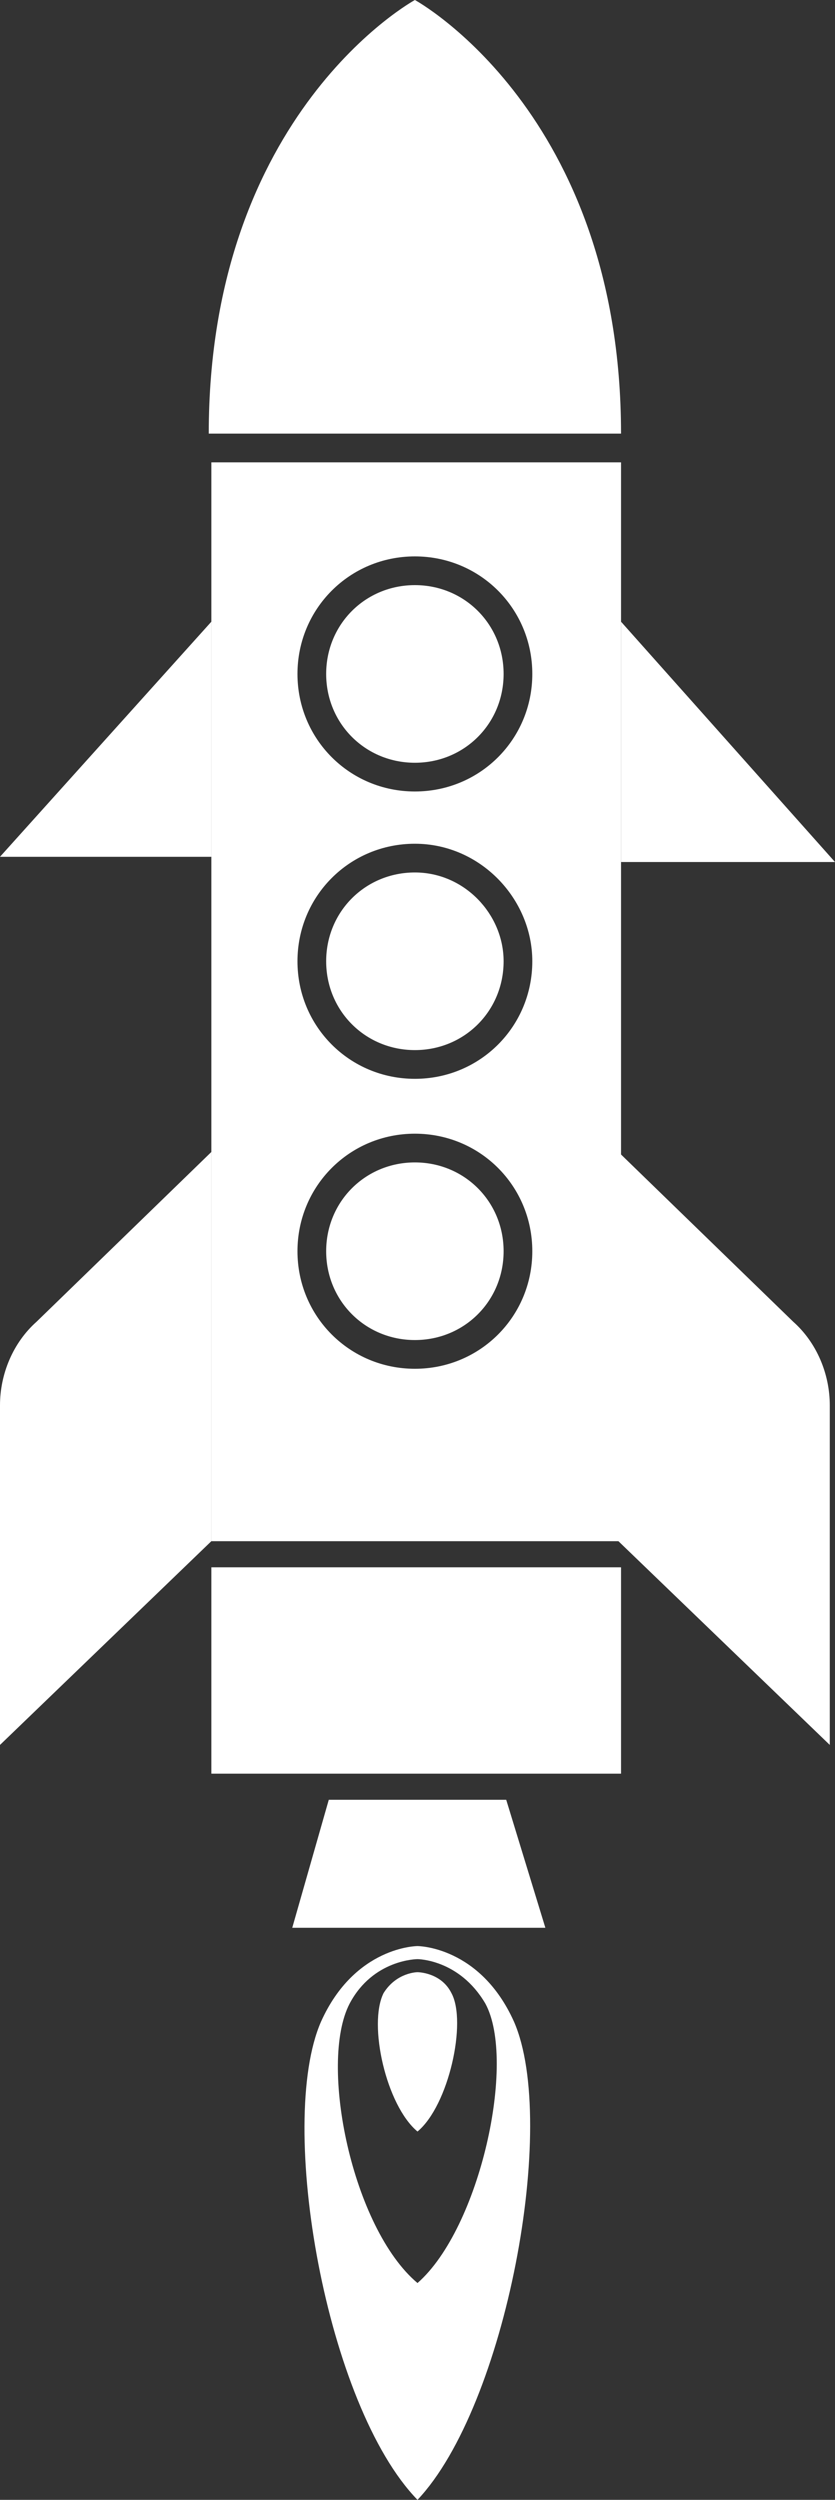 <?xml version="1.0" encoding="utf-8"?>
<!-- Generator: Adobe Illustrator 22.0.0, SVG Export Plug-In . SVG Version: 6.00 Build 0)  -->
<svg version="1.1" id="rocket" xmlns="http://www.w3.org/2000/svg" xmlns:xlink="http://www.w3.org/1999/xlink" x="0px" y="0px"
	 viewBox="0 0 32 95.7" enable-background="new 0 0 32 95.7" xml:space="preserve">
<rect x="0" y="0" width="32" height="95.7" fill="#333333" stroke="none"/>
<g>
	<g>
		<path fill="#FFFFFF" d="M15.9,0c0,0-7.9,4.3-7.9,16.6h7.9h7.9C23.8,4.3,15.9,0,15.9,0z"/>
		<rect x="8.1" y="60" fill="#FFFFFF" width="15.7" height="7.9"/>
		<polygon fill="#FFFFFF" points="19.4,68.9 16,68.9 12.6,68.9 11.2,73.8 16,73.8 20.9,73.8 		"/>
		<path fill="#FFFFFF" d="M0,53.8c0-1.2,0.5-2.4,1.4-3.2l6.7-6.5V59L0,66.8V53.8z"/>
		<path fill="#FFFFFF" d="M16,95.7L16,95.7L16,95.7L16,95.7c-3.5-3.6-5.4-14.4-3.7-18.3c1.3-2.9,3.7-2.9,3.7-2.9s2.4,0,3.7,2.9
			C21.4,81.3,19.4,92.1,16,95.7L16,95.7z M16,87.4c2.4-2.1,3.8-8.5,2.6-10.7C17.6,75,16,75,16,75s-1.7,0-2.6,1.7
			C12.2,79,13.5,85.3,16,87.4L16,87.4L16,87.4L16,87.4L16,87.4z"/>
		<path fill="#FFFFFF" d="M16,81.6c1.2-1,1.9-4.2,1.3-5.3c-0.4-0.8-1.3-0.8-1.3-0.8s-0.8,0-1.3,0.8C14.1,77.5,14.8,80.6,16,81.6
			L16,81.6L16,81.6L16,81.6L16,81.6z"/>
		<polygon fill="#FFFFFF" points="8.1,23.8 8.1,32.8 0,32.8 		"/>
		<path fill="#FFFFFF" d="M31.8,53.8c0-1.2-0.5-2.4-1.4-3.2l-6.7-6.5V59l8.1,7.8V53.8z"/>
		<polygon fill="#FFFFFF" points="23.8,23.8 23.8,33 32,33 		"/>
		<path fill="#FFFFFF" d="M15.9,22.4c-1.9,0-3.4,1.5-3.4,3.4s1.5,3.4,3.4,3.4c1.9,0,3.4-1.5,3.4-3.4S17.8,22.4,15.9,22.4z"/>
		<path fill="#FFFFFF" d="M15.9,33.4c-1.9,0-3.4,1.5-3.4,3.4c0,1.9,1.5,3.4,3.4,3.4c1.9,0,3.4-1.5,3.4-3.4
			C19.3,35,17.8,33.4,15.9,33.4z"/>
		<path fill="#FFFFFF" d="M23.8,59H8.1V17.7h15.7V59z M15.9,21.3c-2.5,0-4.5,2-4.5,4.5s2,4.5,4.5,4.5c2.5,0,4.5-2,4.5-4.5
			S18.4,21.3,15.9,21.3z M15.9,32.3c-2.5,0-4.5,2-4.5,4.5c0,2.5,2,4.5,4.5,4.5c2.5,0,4.5-2,4.5-4.5C20.4,34.4,18.4,32.3,15.9,32.3z
			 M15.9,43.4c-2.5,0-4.5,2-4.5,4.5c0,2.5,2,4.5,4.5,4.5c2.5,0,4.5-2,4.5-4.5C20.4,45.4,18.4,43.4,15.9,43.4z"/>
		<path fill="#FFFFFF" d="M15.9,44.5c-1.9,0-3.4,1.5-3.4,3.4c0,1.9,1.5,3.4,3.4,3.4c1.9,0,3.4-1.5,3.4-3.4
			C19.3,46,17.8,44.5,15.9,44.5z"/>
	</g>
</g>
</svg>
